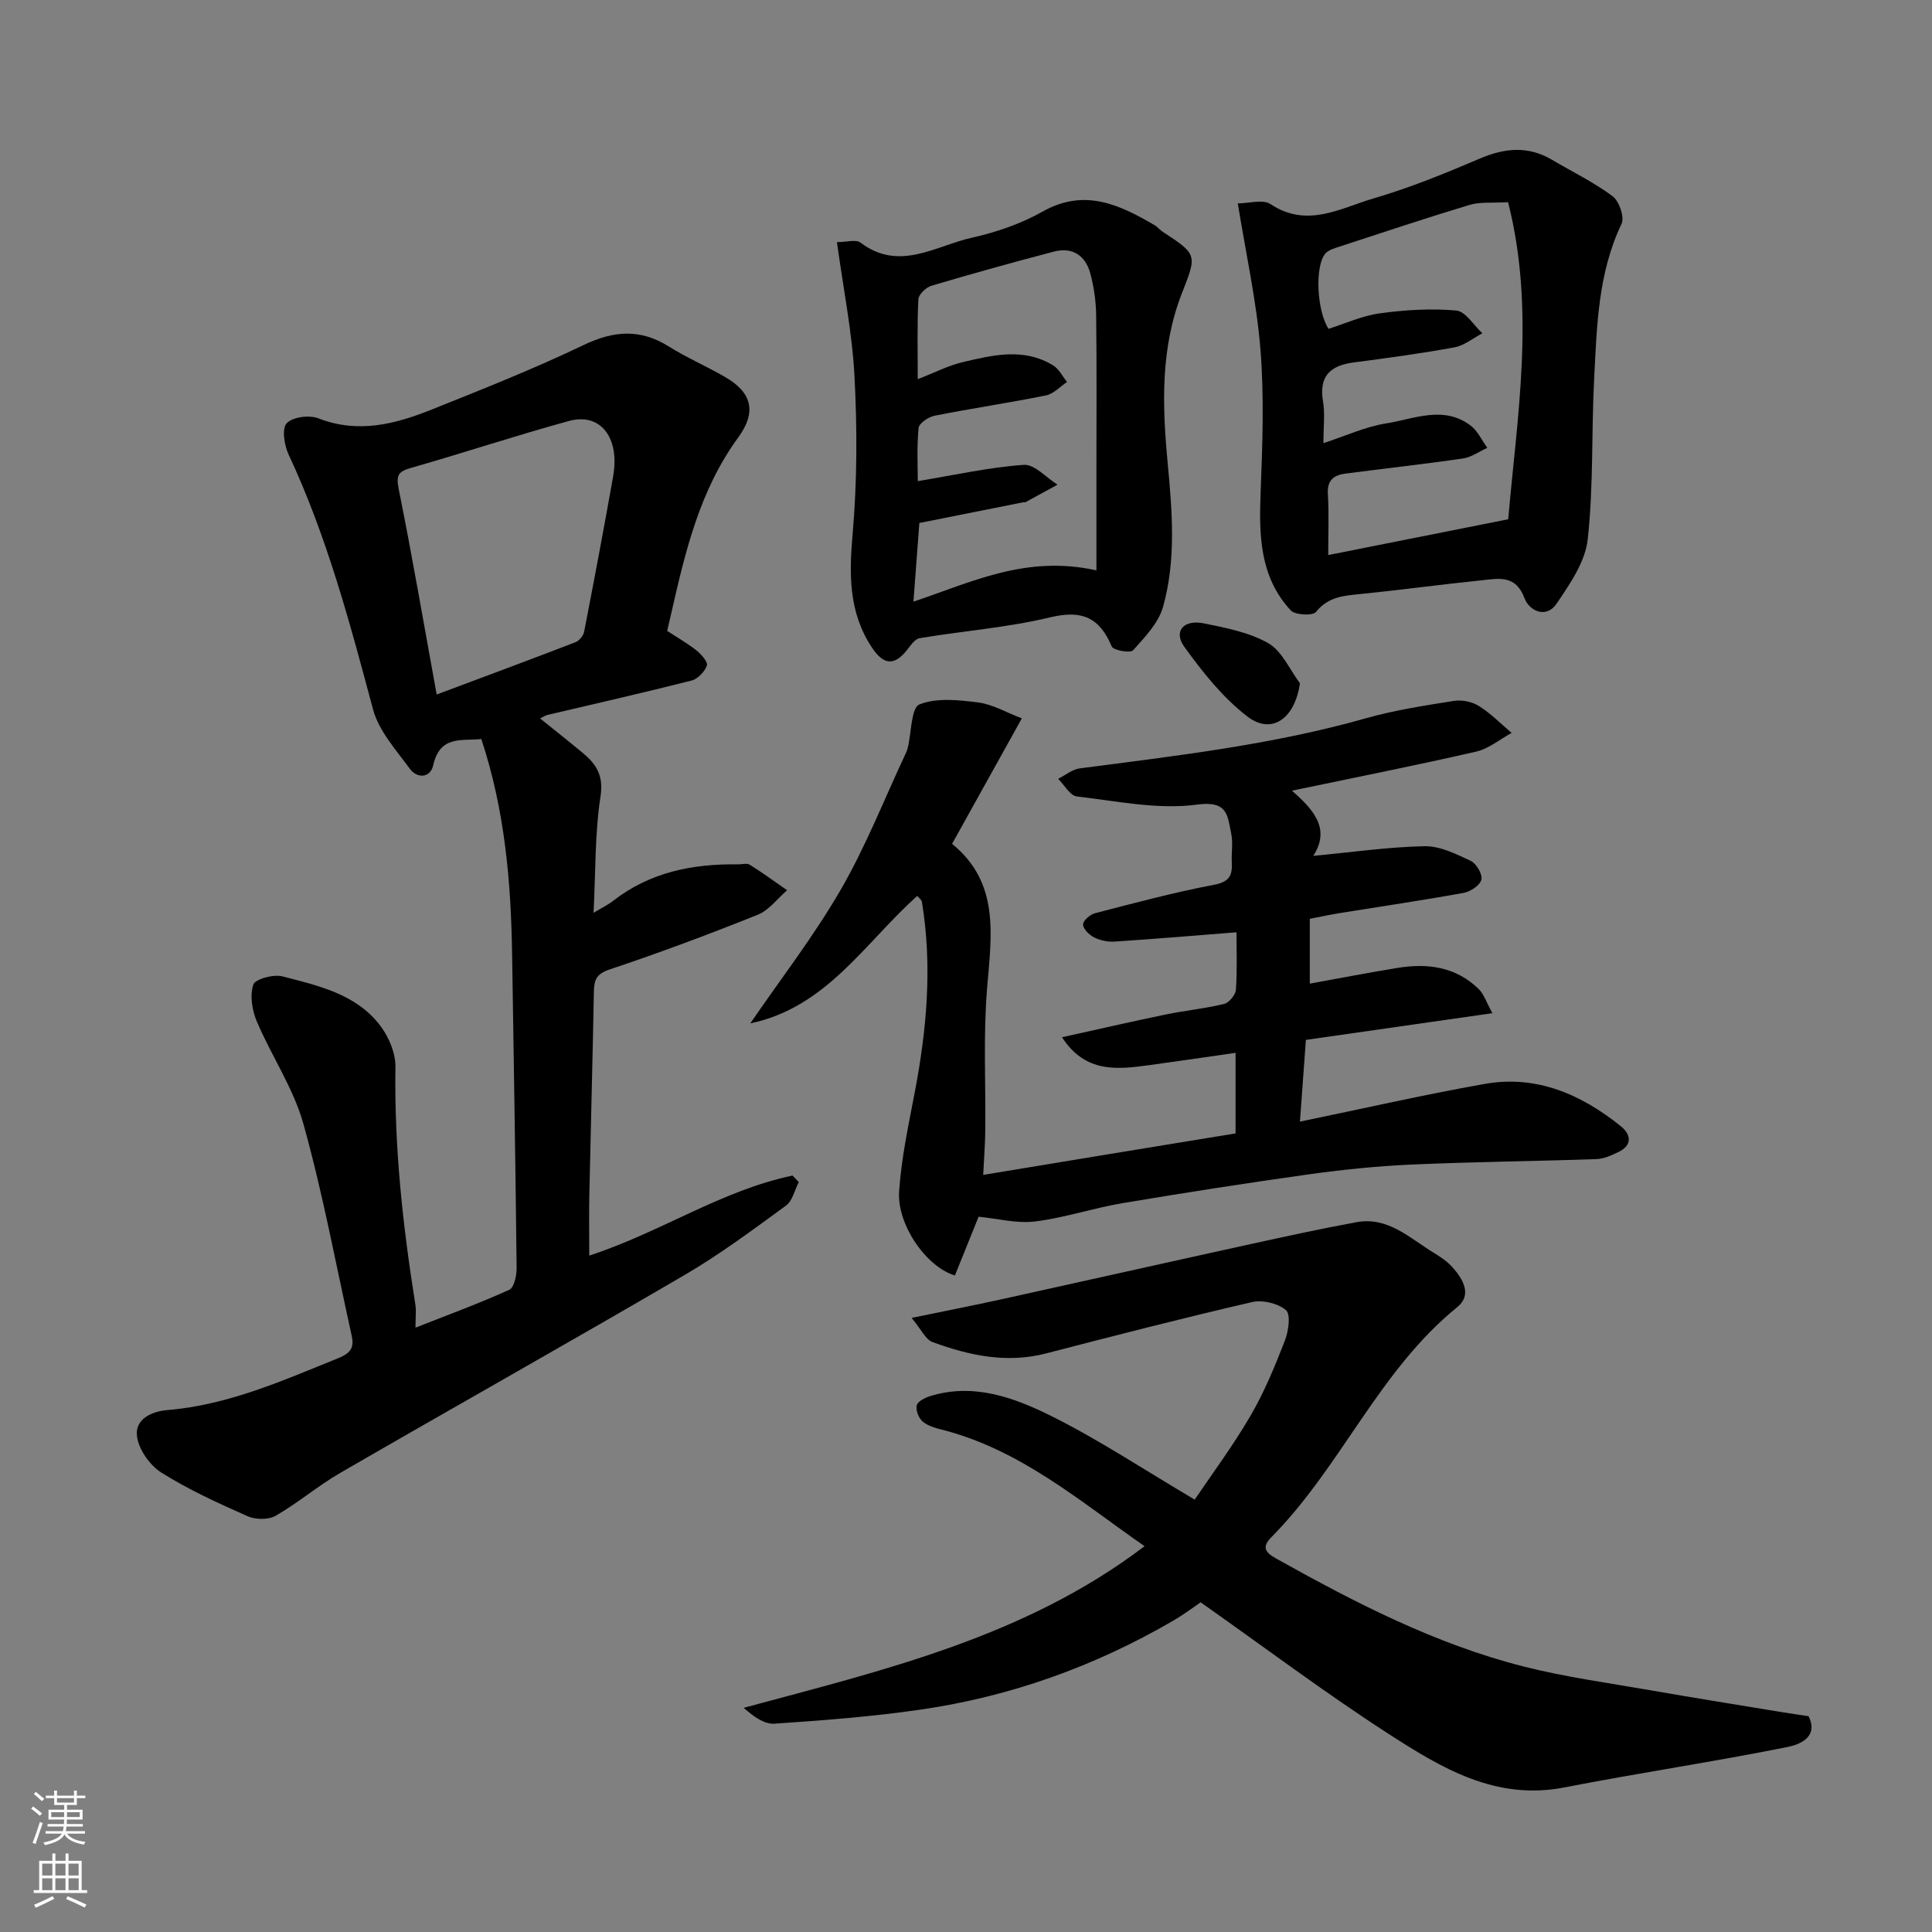 <svg enable-background="new 0 0 400 400" viewBox="0 0 400 400" xmlns="http://www.w3.org/2000/svg"><rect x="0" y="0" width="400" height="400" fill="#808080" stroke="none"/><g fill="#010000"><path d="m122 259.96c14.8-4.83 27.4-13.51 42.09-16.57.43.45.86.9 1.29 1.35-.86 1.65-1.3 3.88-2.64 4.86-6.84 4.99-13.67 10.09-20.96 14.35-23.66 13.83-47.57 27.25-71.29 40.97-4.64 2.68-8.78 6.24-13.43 8.91-1.51.86-4.19.81-5.84.07-6.1-2.71-12.23-5.5-17.85-9.04-2.4-1.52-4.72-4.86-5.02-7.59-.37-3.37 2.82-5.04 6.39-5.34 12.54-1.05 23.84-6.11 35.32-10.75 2.74-1.11 3.27-2.32 2.74-4.71-3.24-14.61-5.96-29.37-9.98-43.77-2.06-7.39-6.61-14.06-9.65-21.22-.98-2.31-1.47-5.38-.72-7.63.39-1.16 4.18-2.18 6.03-1.7 7.49 1.94 15.37 3.67 20.35 10.34 1.72 2.31 3.08 5.59 3.04 8.4-.26 16.55 1.52 32.88 4.12 49.17.21 1.3.03 2.65.03 4.82 6.76-2.67 13.19-5.02 19.41-7.84 1.01-.46 1.55-2.96 1.53-4.52-.23-21.59-.6-43.19-.93-64.78-.23-14.98-1.45-29.82-6.38-44.74-3.98.47-8.55-.88-9.96 5.45-.58 2.62-3.31 2.81-4.85.7-2.85-3.9-6.42-7.82-7.61-12.29-4.8-17.94-9.55-35.83-17.47-52.73-.9-1.92-1.45-5.37-.41-6.49 1.22-1.32 4.7-1.76 6.59-1.02 8.25 3.21 15.94 1.18 23.5-1.85 10.55-4.23 21.14-8.42 31.38-13.33 6.24-2.99 11.71-3.41 17.62.28 3.73 2.33 7.8 4.1 11.61 6.29 5.67 3.25 6.65 7.29 2.76 12.61-7.91 10.83-10.9 23.46-13.79 36.17-.28 1.24-.57 2.47-.89 3.83 2.09 1.37 4.23 2.58 6.12 4.09.98.78 2.36 2.4 2.1 3.1-.48 1.28-1.88 2.77-3.17 3.09-9.92 2.52-19.91 4.78-29.87 7.13-.41.1-.78.37-1.49.71 3.11 2.51 6 4.79 8.83 7.14 2.8 2.33 4.35 4.66 3.68 9.01-1.18 7.63-1 15.47-1.44 24.1 1.75-1.06 3-1.66 4.08-2.5 7.61-5.92 16.42-7.67 25.79-7.53.83.01 1.86-.3 2.46.07 2.65 1.65 5.17 3.5 7.74 5.28-2 1.73-3.74 4.14-6.06 5.07-10.11 4.06-20.34 7.88-30.67 11.33-2.71.91-3.22 2.1-3.27 4.52-.26 14.1-.65 28.19-.95 42.29-.08 4.04-.01 8.03-.01 12.44zm-31.59-116.17c9.57-3.58 19.17-7.14 28.72-10.82.78-.3 1.65-1.35 1.81-2.18 2.08-10.7 4.1-21.42 6-32.15 1.43-8.05-2.63-13.27-9.15-11.48-10.95 3-21.74 6.59-32.65 9.7-2.68.76-3.17 1.5-2.59 4.41 2.83 14.04 5.24 28.17 7.86 42.52z"/><path d="m255.81 234.66c0-5.47 0-10.75 0-16.68-6.07.87-11.94 1.74-17.83 2.54-6.62.9-13.24 1.73-18.1-5.77 7.41-1.63 14.45-3.26 21.52-4.72 3.99-.82 8.08-1.21 12.03-2.17 1.03-.25 2.37-1.87 2.45-2.94.29-4.13.12-8.29.12-11.9-8.61.68-16.94 1.38-25.29 1.93-1.4.09-2.97-.26-4.21-.89-1.01-.51-2.25-1.74-2.26-2.66-.01-.8 1.46-2.07 2.48-2.33 8.18-2.12 16.36-4.31 24.66-5.89 3.17-.6 3.79-1.95 3.65-4.62-.11-1.99.29-4.07-.12-5.98-.78-3.59-.6-6.88-7.04-6-8.1 1.1-16.63-.72-24.93-1.69-1.41-.16-2.58-2.38-3.86-3.64 1.49-.75 2.92-1.96 4.49-2.17 19.91-2.6 39.85-4.87 59.26-10.38 5.94-1.68 12.1-2.62 18.21-3.59 1.65-.26 3.75.17 5.15 1.06 2.46 1.54 4.54 3.68 6.78 5.57-2.43 1.32-4.73 3.27-7.33 3.87-12.38 2.84-24.85 5.31-38.15 8.09 4.26 3.78 8.12 7.76 4.41 13.5 7.96-.75 15.5-1.85 23.05-2 3.18-.06 6.53 1.61 9.55 3.03 1.17.55 2.47 2.79 2.2 3.89-.28 1.17-2.25 2.48-3.66 2.74-8.51 1.55-17.08 2.8-25.62 4.18-2.06.33-4.09.78-6.24 1.19v13.42c6.13-1.11 12.12-2.27 18.13-3.25 6.24-1.03 12.12-.25 16.86 4.39 1.05 1.03 1.53 2.65 2.82 4.98-13.44 1.92-25.94 3.71-38.62 5.53-.4 5.56-.8 11.05-1.23 16.92 13.1-2.7 25.63-5.57 38.27-7.81 10.7-1.89 19.95 2.15 28.15 8.75 2.13 1.72 2.48 3.95-.53 5.38-1.41.67-2.97 1.39-4.49 1.44-12.76.44-25.53.56-38.29 1.13-7.05.31-14.1 1.03-21.09 2-12.94 1.81-25.86 3.82-38.75 5.99-6.08 1.02-12 3.04-18.1 3.79-3.79.47-7.76-.6-11.7-.98-1.53 3.8-3.23 8.03-4.91 12.17-6.04-1.85-11.99-10.61-11.55-17.36.45-6.81 1.9-13.57 3.19-20.3 2.53-13.17 3.73-26.36 1.53-39.7-.07-.42-.58-.77-.96-1.23-10.84 9.67-18.74 23.08-34.57 26.39 6.29-9.19 13.15-18.04 18.71-27.65 5.17-8.93 8.98-18.66 13.38-28.05.21-.44.41-.9.52-1.38.76-3.12.68-8.26 2.4-8.95 3.57-1.43 8.15-.93 12.2-.41 2.99.39 5.81 2.07 9.01 3.29-5.13 9.23-9.71 17.47-14.44 25.98 9.96 8.11 8.14 18.96 7.24 29.97-.8 9.76-.26 19.63-.37 29.45-.03 2.76-.25 5.53-.43 9.12 17.21-2.86 34.65-5.71 52.25-8.59z"/><path d="m188.74 272.86c7.02-1.45 12.86-2.59 18.66-3.87 17.16-3.78 34.31-7.64 51.47-11.4 7.31-1.6 14.62-3.2 21.98-4.55 6.54-1.2 11.03 3.32 16 6.34 1.39.84 2.79 1.79 3.86 2.98 2.21 2.45 4.1 5.75 1.03 8.24-16.25 13.16-24.06 33.05-38.48 47.62-2.02 2.04-1.41 3.13.89 4.42 16.39 9.17 33.06 17.77 51.37 22.41 8.67 2.19 17.58 3.4 26.41 4.94 9 1.57 18.03 3.01 27.05 4.5 1.78.29 3.56.54 5.46.83 2.23 4.47-2.17 5.94-4.33 6.37-15.35 3.09-30.86 5.38-46.22 8.38-14.24 2.78-25.5-4.05-36.43-11.11-13.02-8.41-25.44-17.75-38.88-27.22-1.22.83-3.37 2.46-5.69 3.81-16.22 9.44-33.63 15.69-52.18 18.39-10.06 1.47-20.23 2.24-30.37 2.93-2.09.14-4.29-1.44-6.37-3.28 29.17-7.87 58.26-14.67 83-33.47-13.31-9.23-25.71-20.02-42.03-24.14-1.39-.35-2.94-.81-3.96-1.71-.8-.71-1.42-2.33-1.18-3.3.21-.83 1.69-1.58 2.75-1.91 8.97-2.79 17.31.25 24.98 4.05 9.9 4.91 19.16 11.08 29.82 17.37 3.38-5.02 7.81-10.96 11.53-17.32 2.87-4.91 5.06-10.26 7.13-15.57.76-1.95 1.26-5.43.24-6.33-1.64-1.43-4.86-2.18-7.06-1.67-14.26 3.3-28.44 6.94-42.6 10.62-8.19 2.12-15.95.43-23.55-2.36-1.41-.53-2.25-2.52-4.3-4.99z"/><path d="m256.27 42.11c2.31 0 5.2-.9 6.78.15 7.59 5.05 14.51.81 21.4-1.2 7.47-2.19 14.74-5.15 21.91-8.22 5.18-2.21 10.01-2.68 14.96.24 4.21 2.49 8.67 4.65 12.56 7.55 1.36 1.01 2.5 4.35 1.84 5.72-4.88 10.23-5.11 21.21-5.67 32.11-.57 11.07-.12 22.22-1.33 33.21-.51 4.65-3.69 9.25-6.46 13.33-2.14 3.15-5.66 1.47-6.63-1.15-1.81-4.89-5.36-4.07-8.82-3.71-8.3.84-16.57 1.98-24.87 2.82-3.56.36-6.89.5-9.48 3.74-.66.83-4.32.65-5.23-.33-6.44-6.95-6.58-15.59-6.23-24.47.38-9.85.75-19.77-.04-29.57-.81-10-3.02-19.89-4.69-30.22zm17.73 49.64c4.58-1.49 8.66-3.4 12.94-4.08 5.79-.91 11.88-3.8 17.5.41 1.49 1.11 2.35 3.07 3.49 4.64-1.67.76-3.28 1.94-5.02 2.2-8.09 1.18-16.23 2.07-24.34 3.13-2.34.31-3.82 1.3-3.65 4.18.25 4.31.07 8.64.07 12.69 12.17-2.42 24.22-4.82 37.27-7.41 1.8-21.04 5.68-43.21-.03-65.65-3.37.2-5.81-.09-7.96.56-9.02 2.72-17.96 5.7-26.92 8.63-1.06.35-2.35.7-2.99 1.49-2.18 2.67-1.71 11.86.7 15.54 3.5-1.1 6.99-2.72 10.63-3.21 5.22-.71 10.59-1.05 15.81-.58 1.93.17 3.61 3.06 5.41 4.71-1.91 1-3.73 2.54-5.76 2.91-6.9 1.27-13.86 2.21-20.82 3.12-4.83.63-7.29 2.75-6.42 8.03.44 2.57.09 5.28.09 8.69z"/><path d="m173.28 50.13c1.97 0 3.93-.62 4.88.1 8.02 6.08 15.52.66 23.04-1.01 5.03-1.12 10.14-2.87 14.61-5.39 8.71-4.93 15.95-1.47 23.29 2.82.57.33.98.91 1.53 1.27 7.2 4.73 7.24 4.74 4.14 12.61-4.54 11.52-4.15 23.33-3.01 35.41.93 9.89 1.78 20.02-.98 29.75-.95 3.33-3.77 6.25-6.19 8.95-.57.63-4.08.01-4.42-.8-2.51-5.96-6.13-7.61-12.68-6.04-8.86 2.13-18.06 2.82-27.09 4.33-1 .17-1.89 1.53-2.64 2.48-2.61 3.28-4.83 3.08-7.22-.52-4.85-7.3-4.75-15.14-4.01-23.57.94-10.78.95-21.71.39-32.52-.48-9.21-2.34-18.34-3.64-27.87zm53.72 67.96c0-7.03 0-13.42 0-19.81 0-10.99.08-21.97-.05-32.96-.04-2.91-.45-5.89-1.21-8.7-.99-3.69-3.68-5.54-7.53-4.53-8.49 2.22-16.95 4.57-25.36 7.07-1.12.33-2.66 1.8-2.71 2.8-.27 5.25-.13 10.53-.13 16.54 3.55-1.37 6.31-2.81 9.25-3.51 6.28-1.48 12.7-3.06 18.78.66 1.21.74 1.93 2.27 2.88 3.43-1.44.96-2.77 2.46-4.34 2.78-7.66 1.55-15.41 2.69-23.08 4.21-1.28.25-3.23 1.58-3.32 2.55-.38 4.02-.16 8.09-.16 10.99 7.65-1.26 14.75-2.86 21.94-3.37 2.22-.16 4.65 2.65 6.99 4.11-2.21 1.21-4.43 2.43-6.65 3.63-.13.07-.33-.02-.49.02-7.27 1.44-14.54 2.89-21.47 4.28-.44 5.84-.82 11.02-1.22 16.28 11.93-3.96 23.25-9.73 37.88-6.47z"/><path d="m269.14 141.47c-1.06 7.36-5.87 10.75-10.93 6.84-5.05-3.89-9.23-9.15-13-14.38-2.32-3.21-.18-5.73 4.03-4.87 4.58.93 9.41 1.86 13.37 4.12 2.82 1.63 4.4 5.45 6.53 8.29z"/></g><path d="m6.44 374.46.42-.45c.65.47 1.27.95 1.85 1.44l-.45.49c-.65-.56-1.25-1.06-1.82-1.48m.93 7.33-.63-.26c.55-1.36 1.05-2.8 1.52-4.33.19.1.38.19.59.27-.46 1.29-.95 2.73-1.48 4.32m-.38-10.38.44-.42c.43.34 1.01.82 1.74 1.44l-.49.49c-.53-.51-1.09-1.01-1.69-1.51m2.5.35h1.72v-1.04h.59v1.04h3.52v-1.04h.59v1.04h1.75v.53h-1.75v1.42h-2.03v.97h3.22v2.03h-3.24c0 .35-.01.66-.03.93h3.32v.53h-3.37c-.03.27-.08.58-.15.94h3.96v.53h-3.71c.67.92 1.93 1.48 3.79 1.68-.13.24-.23.44-.29.59-2.13-.38-3.48-1.08-4.04-2.12-.43.97-1.77 1.72-4.03 2.23-.09-.19-.2-.37-.33-.55 2.1-.42 3.37-1.03 3.81-1.83h-3.36v-.53h3.58c.08-.29.13-.61.16-.94h-3.33v-.53h3.39c.02-.27.04-.58.04-.93h-3.23v-2.03h3.25v-.97h-2.07v-1.42h-1.73zm1.12 3.44v1h2.65c.01-.3.02-.44.01-.4v-.25-.35zm1.19-2h3.52v-.91h-3.52zm4.71 2h-2.63v.59c0 .15-.01.28-.01.4h2.64z" fill="#fafbfa"/><path d="m13.56 383.74h.63v1.52h2.72v6.07h1.13v.6h-11.06v-.6h1.13v-6.07h2.73v-1.52h.63v1.52h2.1v-1.52zm-2.69 8.83.38.56c-1.24.63-2.53 1.25-3.85 1.85-.1-.21-.21-.42-.34-.63 1.36-.55 2.63-1.15 3.81-1.78m-2.13-4.27h2.1v-2.45h-2.1zm0 3.04h2.1v-2.46h-2.1zm2.72-3.04h2.1v-2.45h-2.1zm0 3.04h2.1v-2.46h-2.1zm6.07 3.6c-1.41-.71-2.7-1.3-3.86-1.78l.35-.56c1.45.62 2.75 1.19 3.88 1.72zm-1.25-9.09h-2.1v2.45h2.1zm-2.09 5.49h2.1v-2.46h-2.1z" fill="#fafbfa"/></svg>